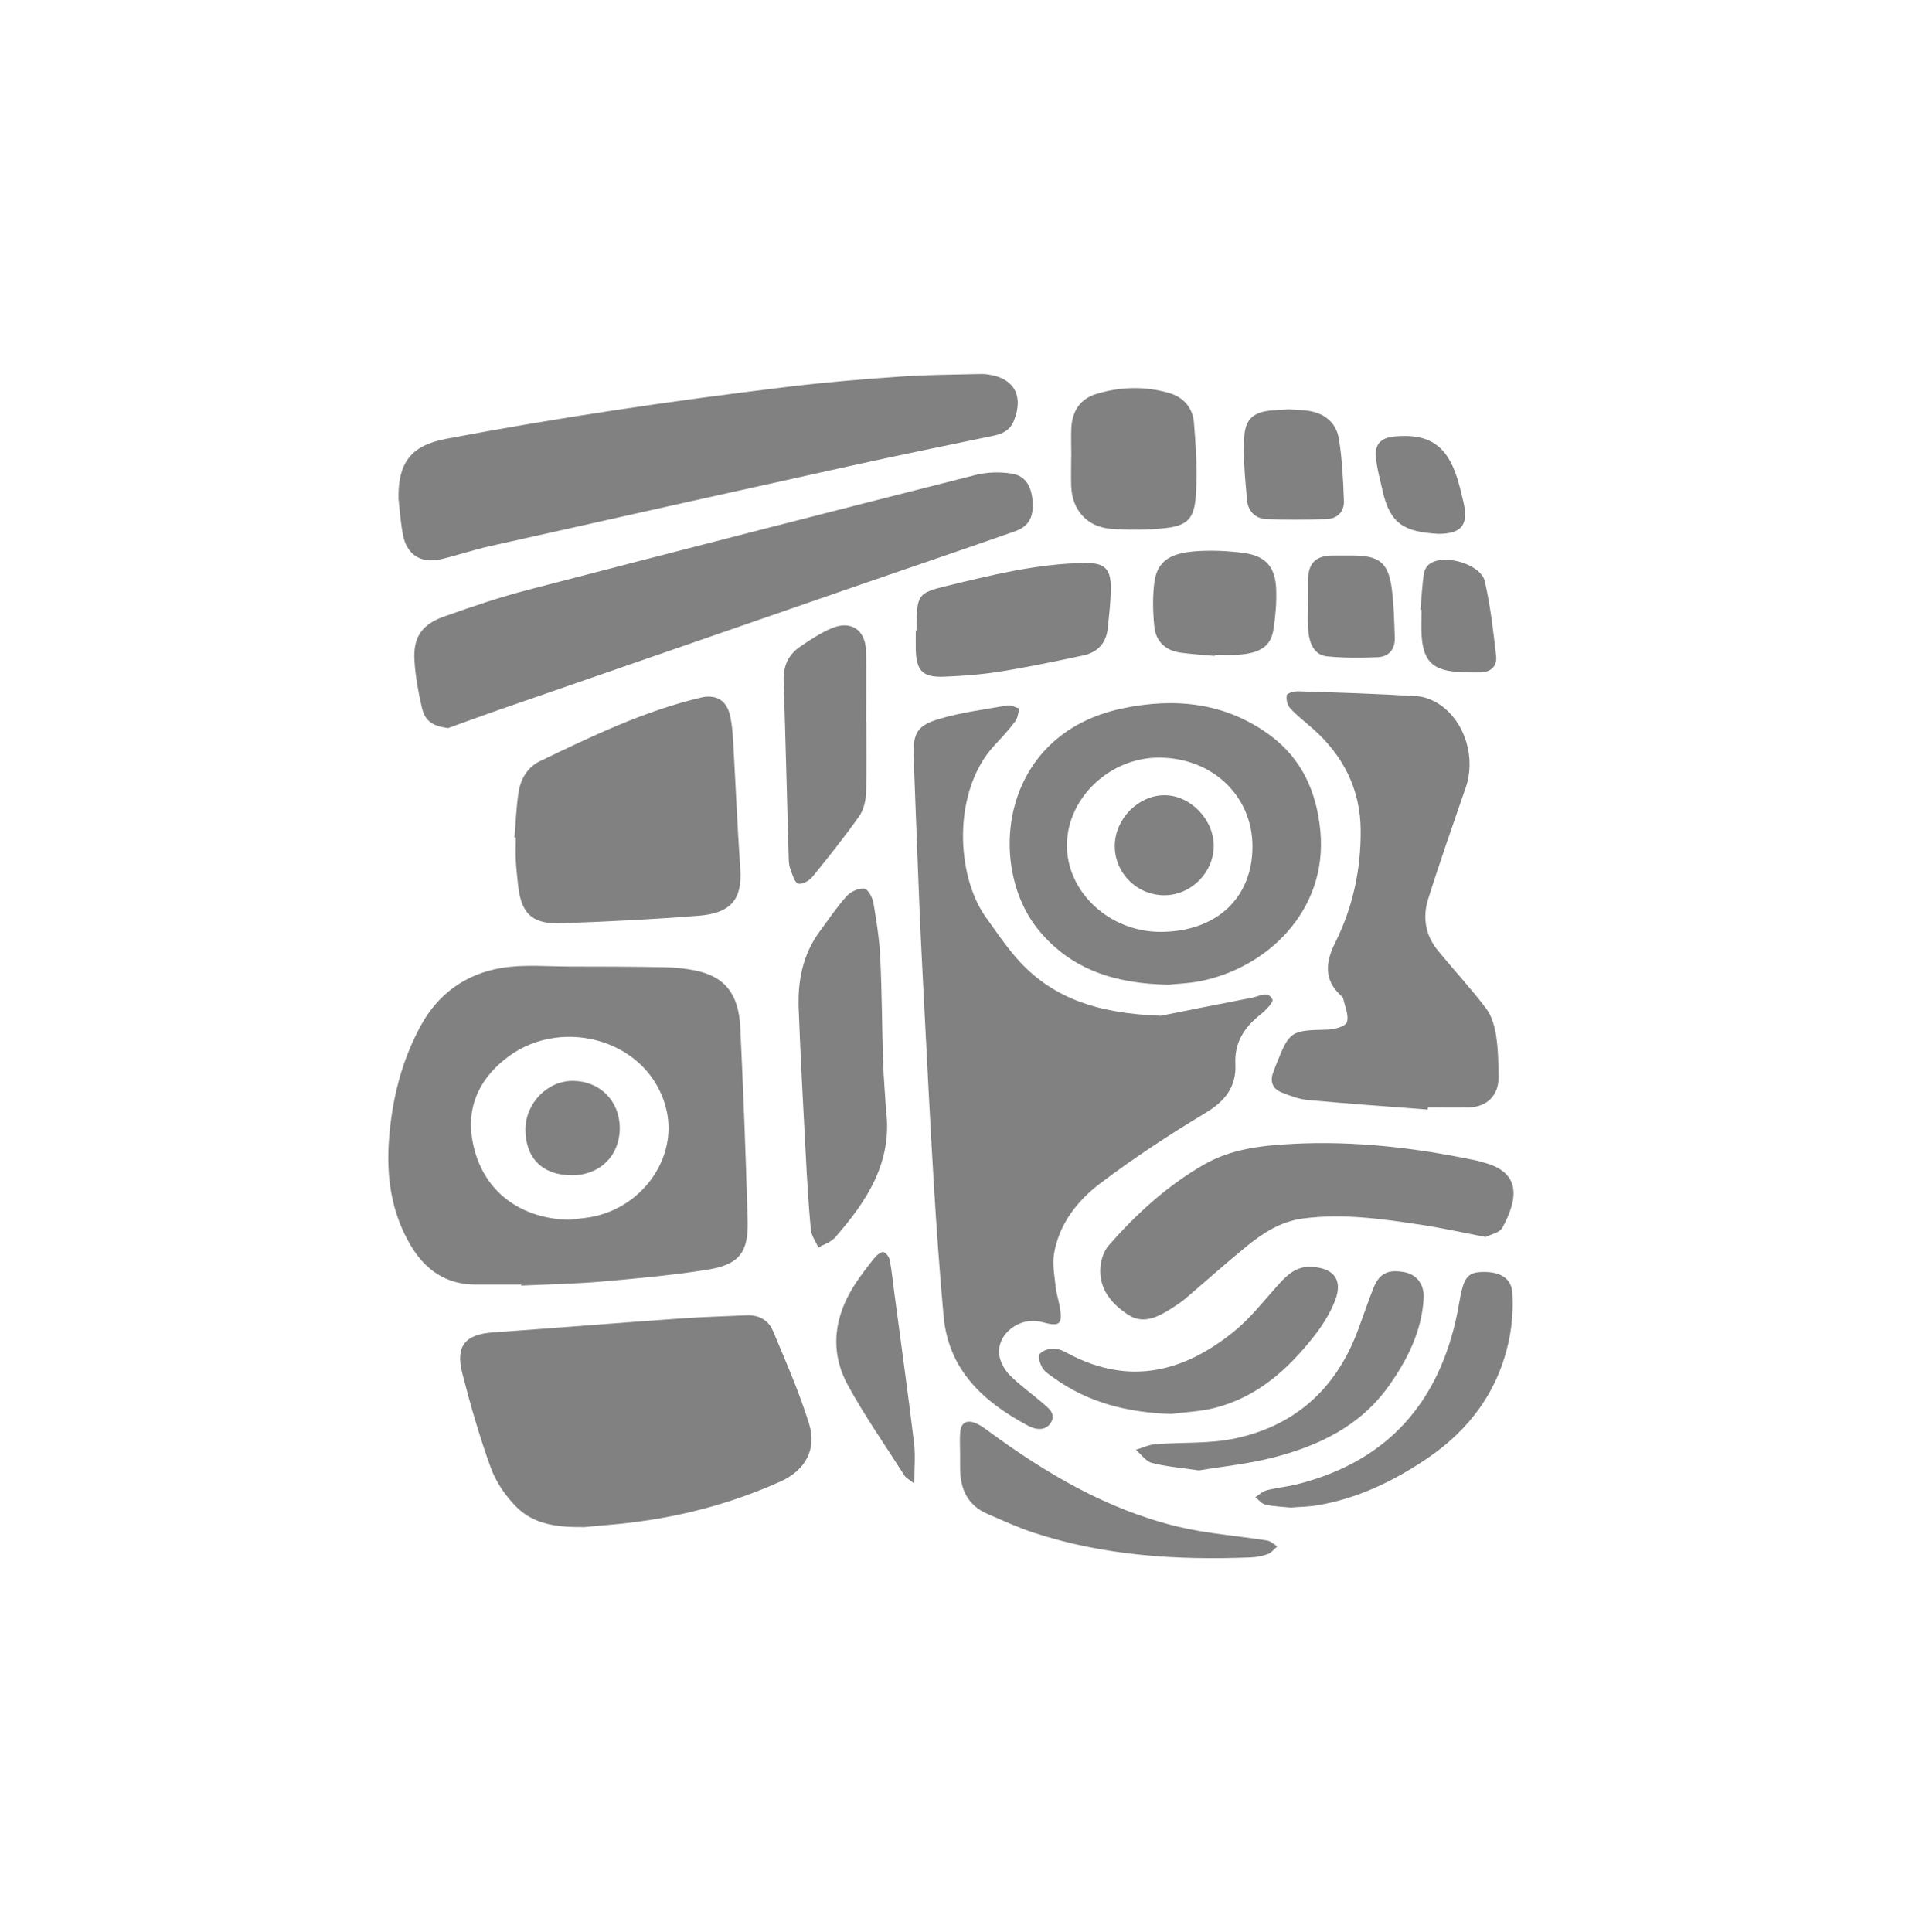 <svg width="148" height="149" viewBox="0 0 148 149" fill="none" xmlns="http://www.w3.org/2000/svg">
<g filter="url(#filter0_dd_11511_122441)">
<rect x="8" y="6.125" width="132" height="132" rx="18.302" fill="white"/>
<path d="M89.47 75.736C91.302 75.369 93.941 74.84 96.58 74.331C97.116 74.229 97.808 73.768 98.134 74.474C98.229 74.684 97.591 75.328 97.191 75.647C95.949 76.631 95.196 77.798 95.277 79.467C95.359 81.183 94.504 82.296 93.004 83.199C90.223 84.874 87.489 86.659 84.897 88.62C83.106 89.97 81.674 91.774 81.287 94.102C81.152 94.929 81.335 95.818 81.423 96.673C81.471 97.134 81.62 97.582 81.708 98.037C81.986 99.536 81.776 99.74 80.338 99.346C78.628 98.885 76.803 100.309 77.081 101.958C77.169 102.501 77.508 103.084 77.902 103.471C78.668 104.231 79.557 104.869 80.385 105.574C80.853 105.975 81.484 106.436 81.043 107.114C80.629 107.759 79.903 107.671 79.286 107.345C75.853 105.507 73.153 103.064 72.773 98.891C72.467 95.492 72.223 92.087 72.019 88.681C71.741 84.155 71.524 79.63 71.287 75.098C71.151 72.431 71.009 69.765 70.9 67.092C70.744 63.333 70.615 59.581 70.466 55.822C70.398 54.018 70.669 53.367 72.352 52.858C74.082 52.335 75.907 52.105 77.692 51.792C77.983 51.745 78.316 51.942 78.628 52.03C78.519 52.369 78.492 52.769 78.288 53.034C77.807 53.679 77.251 54.276 76.701 54.866C73.438 58.38 73.702 64.914 76.07 68.184C76.796 69.188 77.495 70.226 78.302 71.169C81.009 74.338 84.591 75.546 89.47 75.722V75.736Z" fill="#818181"/>
<path d="M40.193 96.456C39.012 96.456 37.831 96.456 36.658 96.456C34.419 96.456 32.811 95.33 31.705 93.491C30.185 90.954 29.778 88.151 30.002 85.241C30.239 82.167 30.959 79.237 32.438 76.516C33.788 74.026 35.925 72.506 38.639 72.045C40.389 71.746 42.228 71.929 44.026 71.929C46.448 71.929 48.87 71.936 51.285 71.984C52.052 71.997 52.832 72.079 53.592 72.228C55.872 72.689 56.964 73.992 57.093 76.618C57.331 81.584 57.52 86.55 57.663 91.517C57.731 93.993 57.005 94.923 54.529 95.316C51.815 95.743 49.067 95.995 46.326 96.232C44.29 96.408 42.242 96.442 40.199 96.537V96.463L40.193 96.456ZM43.924 91.462C44.596 91.367 45.281 91.334 45.939 91.177C49.725 90.282 52.188 86.591 51.421 83.083C50.227 77.649 43.463 75.708 39.202 78.877C37.166 80.39 36.04 82.452 36.38 84.997C36.916 88.972 39.874 91.388 43.924 91.462Z" fill="#818181"/>
<path d="M44.935 115.16C43.056 115.174 41.197 114.991 39.82 113.6C38.992 112.766 38.259 111.7 37.859 110.608C36.991 108.22 36.285 105.771 35.654 103.308C35.105 101.184 35.885 100.295 38.042 100.146C42.859 99.807 47.67 99.413 52.487 99.074C54.183 98.952 55.886 98.911 57.589 98.83C58.532 98.789 59.271 99.21 59.617 100.038C60.608 102.412 61.653 104.773 62.406 107.229C63.01 109.183 62.08 110.791 60.221 111.632C56.232 113.437 52.046 114.489 47.697 114.923C46.774 115.011 45.851 115.086 44.922 115.174L44.935 115.16Z" fill="#818181"/>
<path d="M30.734 35.903C30.679 33.128 31.636 31.758 34.384 31.235C38.665 30.421 42.966 29.702 47.281 29.044C51.746 28.366 56.217 27.768 60.701 27.226C63.585 26.873 66.489 26.635 69.386 26.432C71.36 26.289 73.348 26.289 75.329 26.235C75.607 26.228 75.892 26.221 76.164 26.262C78.192 26.527 78.966 27.884 78.206 29.811C77.921 30.53 77.371 30.835 76.659 30.984C72.934 31.758 69.203 32.518 65.485 33.339C56.237 35.381 46.996 37.437 37.756 39.513C36.487 39.798 35.252 40.225 33.99 40.517C32.437 40.87 31.358 40.15 31.066 38.59C30.903 37.708 30.842 36.806 30.74 35.917L30.734 35.903Z" fill="#818181"/>
<path d="M34.562 53.543C33.348 53.367 32.785 53.028 32.527 51.915C32.256 50.741 32.038 49.54 31.964 48.339C31.855 46.548 32.513 45.551 34.25 44.934C36.381 44.174 38.531 43.448 40.716 42.878C52.223 39.886 63.743 36.928 75.27 34.01C76.139 33.793 77.116 33.773 78.004 33.908C79.097 34.071 79.585 34.899 79.646 36.188C79.694 37.301 79.314 37.999 78.283 38.359C74.307 39.757 70.311 41.107 66.328 42.484C56.986 45.721 47.643 48.957 38.301 52.193C37.052 52.627 35.811 53.089 34.569 53.536L34.562 53.543Z" fill="#818181"/>
<path d="M110.13 82.962C107.043 82.725 103.956 82.508 100.869 82.223C100.177 82.162 99.485 81.897 98.827 81.633C98.162 81.361 97.925 80.812 98.189 80.106C98.264 79.903 98.338 79.699 98.42 79.495C99.458 76.89 99.546 76.856 102.375 76.795C102.905 76.782 103.759 76.558 103.875 76.225C104.051 75.71 103.726 75.018 103.597 74.407C103.583 74.326 103.502 74.244 103.434 74.183C102.07 72.962 102.246 71.557 102.966 70.112C104.343 67.365 104.967 64.427 104.94 61.387C104.913 58.239 103.583 55.634 101.222 53.558C100.639 53.049 100.021 52.574 99.499 52.004C99.282 51.767 99.18 51.312 99.241 51C99.275 50.844 99.804 50.695 100.103 50.701C103.169 50.796 106.236 50.891 109.296 51.081C109.933 51.122 110.632 51.427 111.155 51.807C113.048 53.178 113.808 55.898 113.048 58.11C112.057 60.987 111.046 63.85 110.137 66.754C109.71 68.118 109.927 69.488 110.849 70.635C112.084 72.154 113.421 73.586 114.601 75.147C115.036 75.716 115.273 76.517 115.382 77.243C115.551 78.315 115.565 79.407 115.572 80.5C115.578 81.863 114.676 82.759 113.299 82.793C112.247 82.82 111.189 82.793 110.13 82.793L110.117 82.956L110.13 82.962Z" fill="#818181"/>
<path d="M90.135 73.328C85.983 73.26 82.618 72.161 80.121 69.142C76.078 64.25 77.055 54.005 86.587 52.017C90.617 51.176 94.505 51.563 97.931 54.08C100.4 55.898 101.547 58.449 101.832 61.496C102.409 67.67 97.626 72.12 92.449 73.077C91.574 73.24 90.671 73.267 90.129 73.328H90.135ZM96.594 62.669C96.594 58.782 93.521 55.844 89.423 55.817C85.637 55.79 82.34 58.883 82.285 62.5C82.231 66.163 85.562 69.271 89.525 69.257C93.813 69.237 96.594 66.652 96.594 62.669Z" fill="#818181"/>
<path d="M39.678 61.976C39.78 60.802 39.814 59.622 39.997 58.468C40.16 57.451 40.696 56.548 41.639 56.094C45.655 54.16 49.678 52.22 54.048 51.189C55.255 50.904 56.056 51.419 56.314 52.613C56.443 53.217 56.504 53.835 56.538 54.452C56.728 57.763 56.863 61.081 57.094 64.391C57.25 66.692 56.429 67.804 53.912 68.008C50.364 68.293 46.809 68.469 43.253 68.591C41.021 68.673 40.18 67.831 39.949 65.599C39.888 64.982 39.814 64.364 39.78 63.747C39.753 63.157 39.78 62.566 39.78 61.976H39.671H39.678Z" fill="#818181"/>
<path d="M114.553 92.785C112.755 92.439 111.215 92.093 109.654 91.856C106.622 91.394 103.589 90.96 100.502 91.361C98.745 91.591 97.374 92.5 96.072 93.566C94.484 94.861 92.957 96.232 91.397 97.562C91.064 97.84 90.698 98.077 90.332 98.308C89.307 98.966 88.168 99.536 87.034 98.803C85.725 97.955 84.707 96.775 84.877 95.045C84.931 94.488 85.148 93.85 85.508 93.443C87.645 91.001 90.013 88.837 92.856 87.201C94.986 85.98 97.313 85.736 99.667 85.607C104.464 85.356 109.193 85.906 113.881 86.896C114.031 86.93 114.18 86.978 114.329 87.018C117.362 87.771 117.084 89.841 115.869 92.073C115.645 92.48 114.906 92.609 114.56 92.792L114.553 92.785Z" fill="#818181"/>
<path d="M68.349 83.11C68.817 87.079 66.829 90.044 64.407 92.825C64.094 93.185 63.552 93.348 63.117 93.606C62.914 93.144 62.581 92.697 62.534 92.222C62.351 90.247 62.236 88.266 62.134 86.278C61.937 82.587 61.74 78.903 61.598 75.213C61.51 73.062 61.903 71.006 63.219 69.222C63.898 68.299 64.542 67.335 65.309 66.487C65.614 66.148 66.211 65.884 66.652 65.918C66.917 65.938 67.276 66.569 67.351 66.969C67.595 68.374 67.819 69.785 67.887 71.203C68.016 73.842 68.023 76.481 68.104 79.12C68.145 80.45 68.26 81.78 68.342 83.117L68.349 83.11Z" fill="#818181"/>
<path d="M70.696 46.014C70.696 45.831 70.696 45.641 70.696 45.457C70.724 43.313 70.839 43.103 72.908 42.601C76.423 41.746 79.937 40.871 83.587 40.803C85.236 40.769 85.704 41.251 85.67 42.9C85.65 43.89 85.534 44.874 85.433 45.864C85.311 46.984 84.646 47.696 83.574 47.927C81.43 48.388 79.279 48.836 77.121 49.182C75.69 49.413 74.238 49.521 72.786 49.576C71.165 49.637 70.669 49.114 70.629 47.5C70.615 47.004 70.629 46.509 70.629 46.007H70.696V46.014Z" fill="#818181"/>
<path d="M66.815 53.082C66.815 54.914 66.856 56.753 66.788 58.585C66.768 59.182 66.598 59.86 66.266 60.335C65.119 61.95 63.884 63.51 62.629 65.044C62.392 65.335 61.829 65.627 61.55 65.532C61.272 65.437 61.13 64.867 60.98 64.48C60.879 64.223 60.838 63.938 60.831 63.66C60.696 59.066 60.587 54.466 60.438 49.873C60.397 48.733 60.818 47.858 61.727 47.247C62.493 46.725 63.281 46.203 64.129 45.843C65.621 45.205 66.748 45.958 66.788 47.58C66.829 49.412 66.795 51.25 66.795 53.082H66.815Z" fill="#818181"/>
<path d="M90.323 106.436C86.999 106.334 83.919 105.581 81.205 103.607C80.906 103.389 80.56 103.172 80.384 102.867C80.207 102.562 80.038 102.012 80.187 101.815C80.397 101.544 80.906 101.395 81.286 101.395C81.659 101.395 82.06 101.612 82.413 101.795C87.121 104.292 91.368 103.199 95.249 100.011C96.531 98.959 97.556 97.595 98.689 96.361C99.354 95.635 100.032 95.037 101.138 95.092C102.834 95.173 103.587 96.062 102.977 97.663C102.597 98.66 102 99.61 101.335 100.452C99.306 103.037 96.905 105.174 93.614 105.988C92.542 106.253 91.416 106.293 90.317 106.436H90.323Z" fill="#818181"/>
<path d="M82.623 32.654C82.623 31.907 82.596 31.161 82.623 30.415C82.684 29.105 83.295 28.149 84.577 27.762C86.422 27.206 88.295 27.158 90.161 27.694C91.294 28.02 91.986 28.854 92.081 29.974C92.237 31.819 92.346 33.692 92.23 35.537C92.115 37.437 91.558 37.952 89.72 38.129C88.376 38.264 86.999 38.264 85.656 38.163C83.838 38.027 82.677 36.704 82.616 34.886C82.589 34.139 82.616 33.393 82.616 32.647L82.623 32.654Z" fill="#818181"/>
<path d="M74.047 109.605C74.047 109.015 74.006 108.425 74.054 107.835C74.115 107.095 74.576 106.878 75.234 107.143C75.573 107.278 75.886 107.502 76.184 107.726C80.662 111.023 85.411 113.825 90.866 115.135C93.112 115.671 95.446 115.834 97.732 116.2C98.01 116.248 98.255 116.499 98.512 116.655C98.261 116.858 98.044 117.15 97.759 117.252C97.332 117.408 96.857 117.482 96.396 117.503C90.758 117.72 85.181 117.374 79.773 115.61C78.538 115.21 77.351 114.66 76.157 114.144C74.624 113.486 74.054 112.218 74.047 110.63C74.047 110.291 74.047 109.945 74.047 109.605Z" fill="#818181"/>
<path d="M99.538 113.656C98.948 113.595 98.263 113.575 97.604 113.432C97.313 113.371 97.068 113.052 96.811 112.855C97.109 112.672 97.38 112.401 97.699 112.319C98.507 112.116 99.348 112.041 100.149 111.831C107.055 110.053 111.011 105.514 112.408 98.594C112.517 98.045 112.592 97.495 112.721 96.952C113.019 95.738 113.399 95.453 114.6 95.487C115.78 95.521 116.574 96.029 116.635 97.102C116.703 98.262 116.635 99.463 116.405 100.602C115.611 104.578 113.379 107.631 110.054 109.877C107.462 111.627 104.681 112.971 101.567 113.486C100.929 113.595 100.278 113.595 99.531 113.656H99.538Z" fill="#818181"/>
<path d="M92.469 110.792C91.091 110.588 89.938 110.5 88.846 110.215C88.371 110.093 88.011 109.55 87.597 109.204C88.099 109.055 88.588 108.811 89.097 108.77C91.159 108.607 93.276 108.75 95.271 108.322C99.796 107.359 102.944 104.591 104.633 100.228C105.081 99.068 105.461 97.888 105.922 96.734C106.384 95.588 107.049 95.269 108.297 95.499C109.24 95.669 109.871 96.429 109.797 97.555C109.64 100.086 108.535 102.277 107.096 104.292C104.884 107.4 101.648 108.926 98.093 109.822C96.186 110.304 94.205 110.5 92.462 110.792H92.469Z" fill="#818181"/>
<path d="M93.682 47.973C92.794 47.892 91.891 47.838 91.009 47.715C89.856 47.546 89.13 46.827 89.021 45.687C88.913 44.581 88.886 43.441 89.021 42.342C89.218 40.761 90.114 40.069 92.149 39.906C93.377 39.811 94.632 39.866 95.853 40.022C97.611 40.246 98.364 41.094 98.425 42.864C98.459 43.882 98.371 44.913 98.215 45.924C98.011 47.213 97.231 47.749 95.548 47.878C94.931 47.926 94.307 47.885 93.689 47.885V47.973H93.682Z" fill="#818181"/>
<path d="M70.506 111.796C70.092 111.47 69.882 111.375 69.773 111.212C68.294 108.885 66.7 106.619 65.383 104.204C63.938 101.537 64.345 98.858 65.987 96.361C66.449 95.662 66.964 94.997 67.493 94.346C67.65 94.156 67.962 93.912 68.138 93.952C68.342 94.007 68.572 94.325 68.62 94.563C68.783 95.411 68.864 96.279 68.979 97.134C69.488 100.974 70.024 104.808 70.492 108.648C70.608 109.604 70.513 110.581 70.513 111.789L70.506 111.796Z" fill="#818181"/>
<path d="M99.294 28.956C99.783 28.983 100.251 28.997 100.712 29.044C102.062 29.186 103.046 29.912 103.263 31.242C103.521 32.823 103.589 34.438 103.65 36.046C103.677 36.819 103.148 37.376 102.388 37.41C100.787 37.477 99.186 37.484 97.585 37.41C96.797 37.369 96.248 36.758 96.18 35.998C96.031 34.343 95.861 32.66 95.97 31.012C96.065 29.6 96.791 29.125 98.209 29.03C98.582 29.003 98.948 28.983 99.301 28.963L99.294 28.956Z" fill="#818181"/>
<path d="M100.881 43.848C100.881 43.224 100.854 42.599 100.881 41.982C100.949 40.774 101.512 40.259 102.713 40.231C103.242 40.225 103.771 40.231 104.293 40.231C106.383 40.231 107.068 40.767 107.34 42.796C107.502 44.024 107.523 45.273 107.57 46.507C107.611 47.43 107.15 48.041 106.227 48.075C104.938 48.129 103.635 48.136 102.353 48.007C101.417 47.912 100.955 47.118 100.881 45.809C100.84 45.157 100.881 44.506 100.874 43.848H100.881Z" fill="#818181"/>
<path d="M109.552 44.412C109.633 43.489 109.68 42.56 109.809 41.644C109.85 41.365 110.033 41.033 110.257 40.877C111.37 40.07 114.206 40.891 114.511 42.214C114.945 44.1 115.169 46.04 115.386 47.974C115.475 48.774 114.959 49.249 114.131 49.249C113.392 49.249 112.639 49.256 111.906 49.154C110.352 48.93 109.748 48.17 109.64 46.373C109.599 45.721 109.64 45.07 109.64 44.419H109.558L109.552 44.412Z" fill="#818181"/>
<path d="M110.943 38.557C108.283 38.414 107.204 37.77 106.634 35.253C106.438 34.377 106.187 33.509 106.112 32.62C106.024 31.623 106.519 31.155 107.523 31.053C110.183 30.795 111.587 31.718 112.395 34.289C112.578 34.879 112.72 35.483 112.863 36.087C113.277 37.858 112.734 38.55 110.95 38.557H110.943Z" fill="#818181"/>
<path d="M44.08 88.028C41.861 88.028 40.525 86.712 40.525 84.513C40.525 82.457 42.235 80.714 44.229 80.748C46.292 80.782 47.791 82.315 47.798 84.378C47.798 86.522 46.265 88.034 44.08 88.034V88.028Z" fill="#818181"/>
<path d="M89.823 66.432C87.692 66.446 85.956 64.716 85.976 62.599C85.996 60.564 87.754 58.752 89.755 58.718C91.757 58.684 93.602 60.55 93.609 62.613C93.609 64.668 91.885 66.412 89.83 66.432H89.823Z" fill="#818181"/>
</g>
<defs>
<filter id="filter0_dd_11511_122441" x="0.156" y="0.896" width="147.688" height="147.688" filterUnits="userSpaceOnUse" color-interpolation-filters="sRGB">
<feFlood flood-opacity="0" result="BackgroundImageFix"/>
<feColorMatrix in="SourceAlpha" type="matrix" values="0 0 0 0 0 0 0 0 0 0 0 0 0 0 0 0 0 0 127 0" result="hardAlpha"/>
<feOffset dy="2.615"/>
<feGaussianBlur stdDeviation="3.922"/>
<feColorMatrix type="matrix" values="0 0 0 0 0.247 0 0 0 0 0.247 0 0 0 0 0.267 0 0 0 0.15 0"/>
<feBlend mode="normal" in2="BackgroundImageFix" result="effect1_dropShadow_11511_122441"/>
<feColorMatrix in="SourceAlpha" type="matrix" values="0 0 0 0 0 0 0 0 0 0 0 0 0 0 0 0 0 0 127 0" result="hardAlpha"/>
<feOffset/>
<feColorMatrix type="matrix" values="0 0 0 0 0.247 0 0 0 0 0.247 0 0 0 0 0.267 0 0 0 0.05 0"/>
<feBlend mode="normal" in2="effect1_dropShadow_11511_122441" result="effect2_dropShadow_11511_122441"/>
<feBlend mode="normal" in="SourceGraphic" in2="effect2_dropShadow_11511_122441" result="shape"/>
</filter>
</defs>
</svg>
